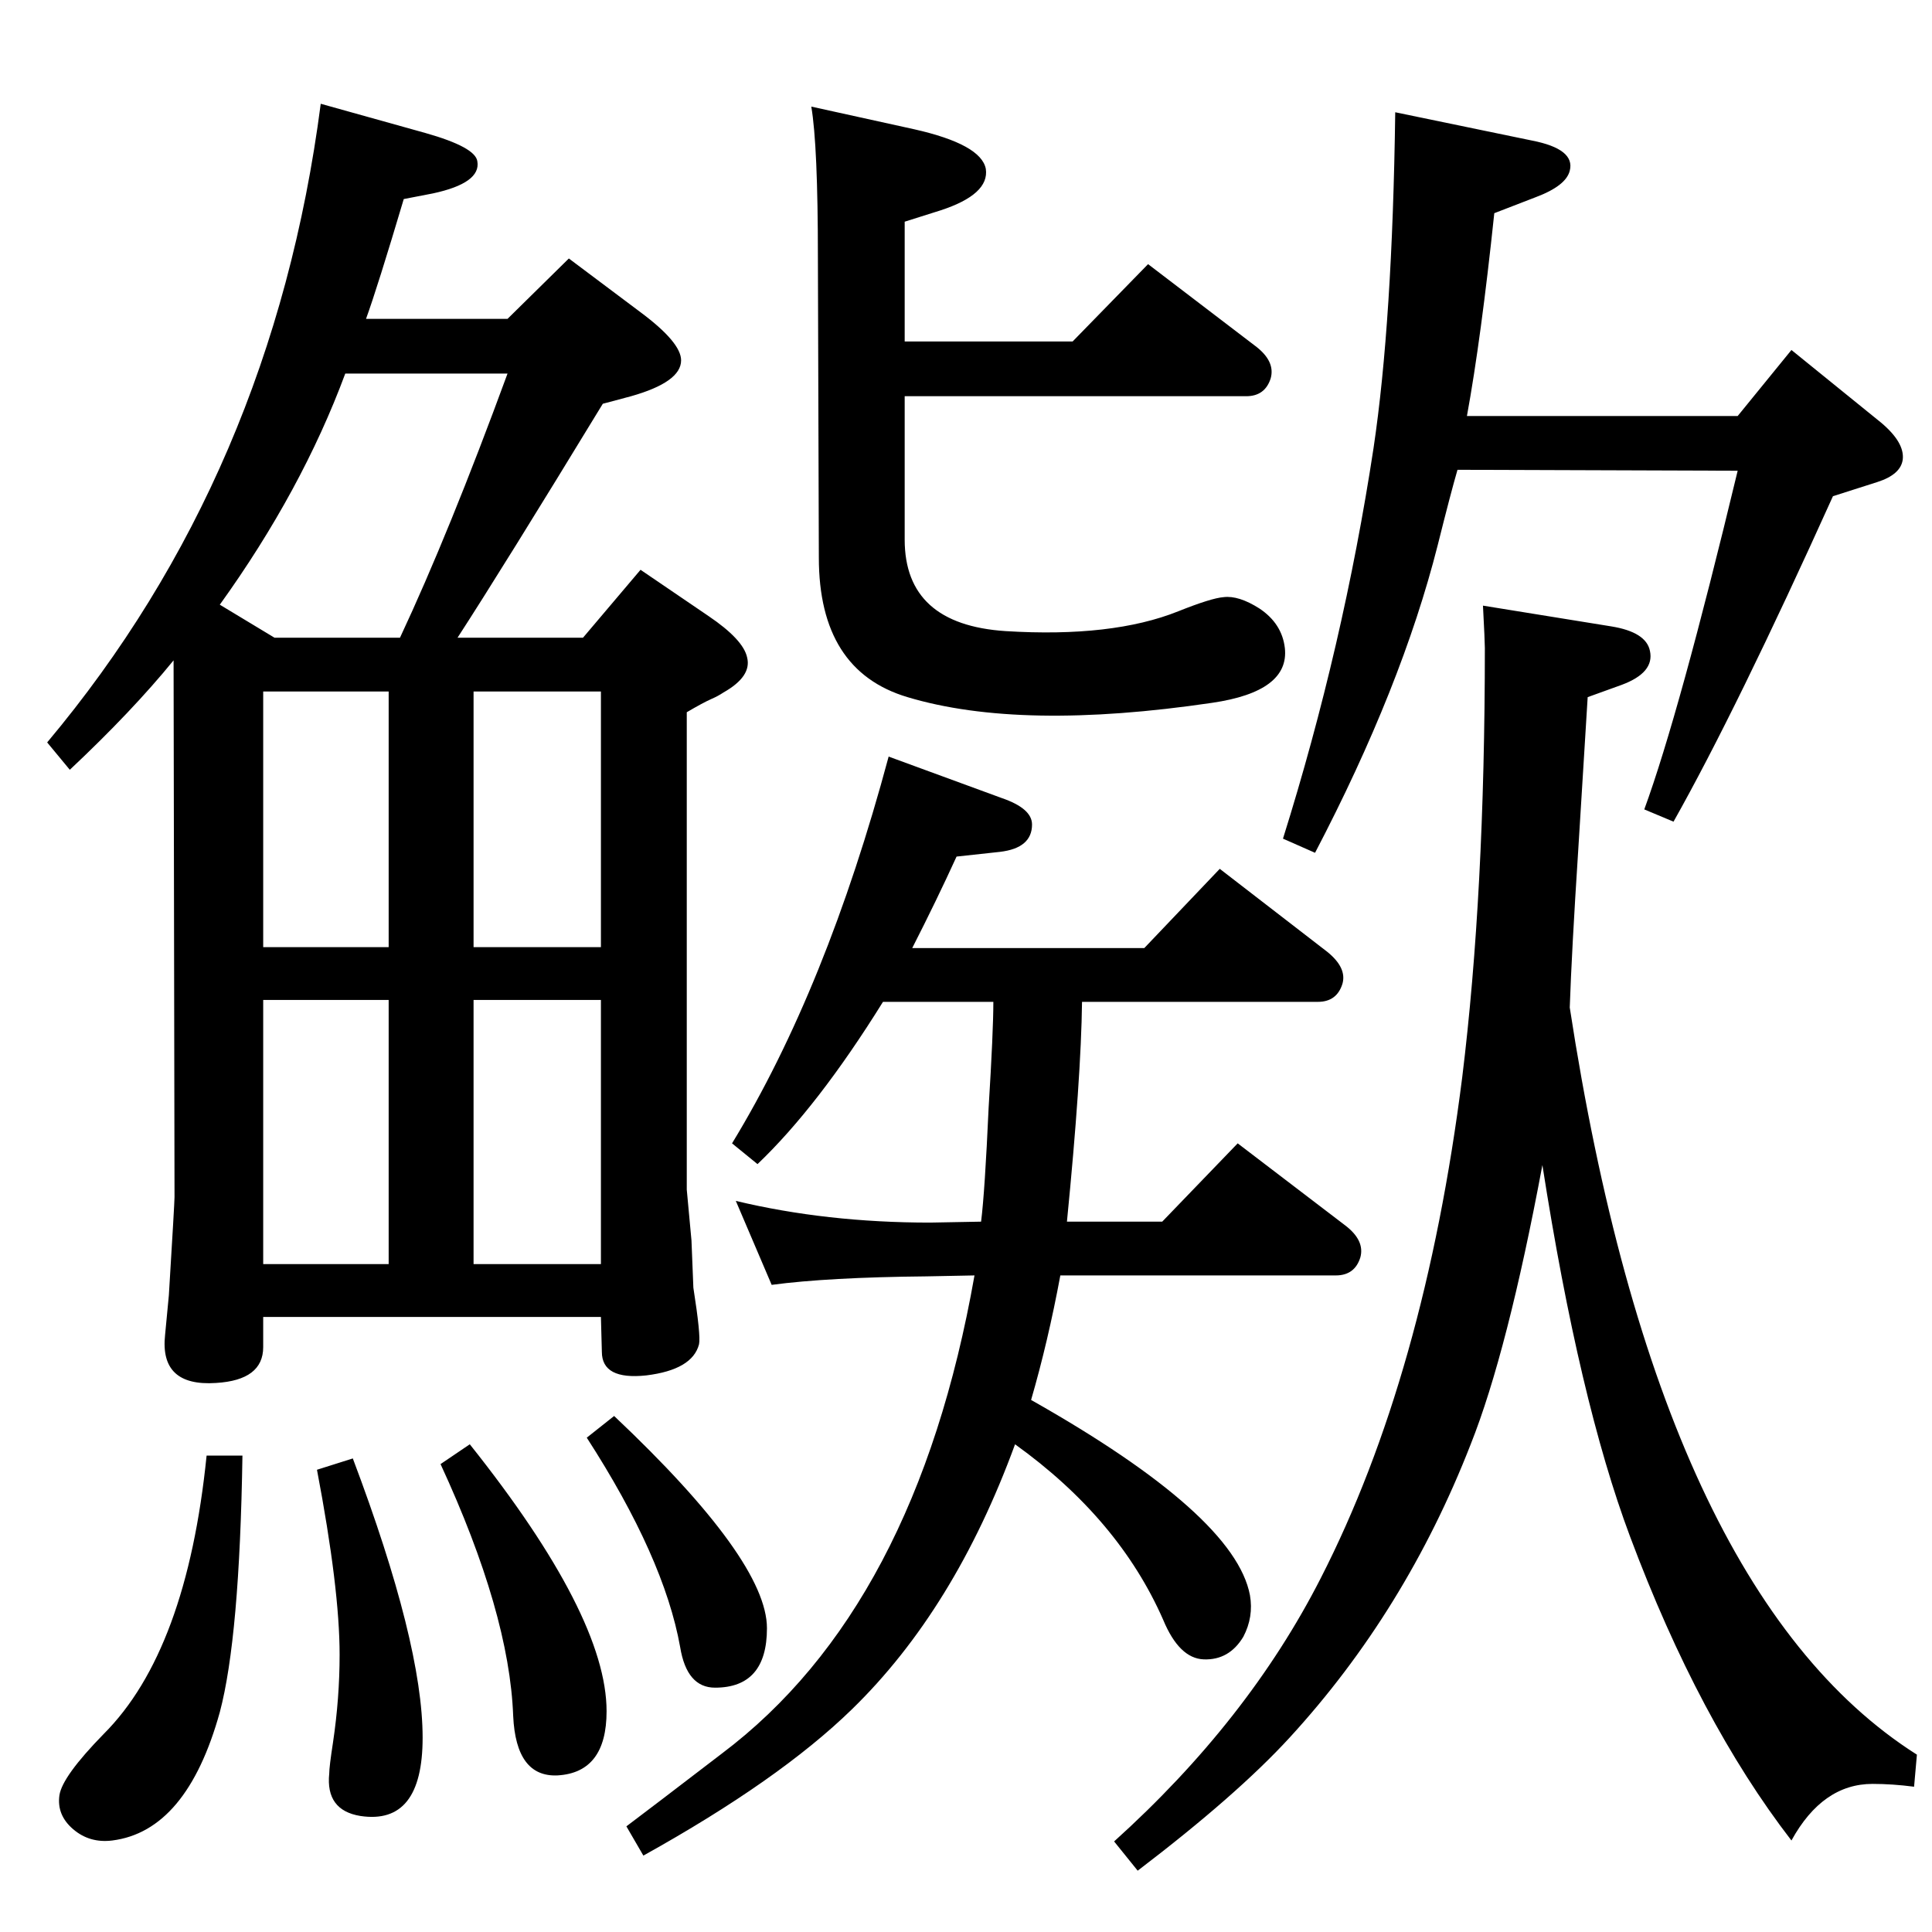 <?xml version="1.0" standalone="no"?>
<!DOCTYPE svg PUBLIC "-//W3C//DTD SVG 1.1//EN" "http://www.w3.org/Graphics/SVG/1.1/DTD/svg11.dtd" >
<svg xmlns="http://www.w3.org/2000/svg" xmlns:xlink="http://www.w3.org/1999/xlink" version="1.1" viewBox="0 0 2048 2048">
  <g transform="matrix(1 0 0 -1 0 2048)">
   <path fill="currentColor"
d="M1131 753h101l80 83l114 -87q21 -16 16 -34q-6 -19 -26 -19h-292q-13 -70 -31 -132q216 -122 232 -207q4 -23 -7 -44q-15 -25 -42 -24q-26 1 -43 42q-47 107 -157 186q-64 -175 -173 -281q-77 -75 -221 -155l-18 31q24 18 101 77q206 155 268 507l-51 -1q-104 -1 -164 -9
l-38 89q96 -23 206 -23l54 1q4 32 8 121q5 81 5 112h-117q-69 -111 -133 -172l-27 22q100 164 166 410l120 -44q32 -11 32 -28q0 -25 -34 -29l-46 -5q-21 -46 -47 -97h246l80 84l114 -88q21 -17 16 -34q-6 -19 -26 -19h-250q-1 -81 -16 -233zM959 1686h178l80 82l114 -87
q21 -16 16 -34q-6 -19 -26 -19h-362v-152q0 -90 107 -97q113 -7 183 21q35 14 48 15q16 2 38 -12q24 -16 27 -42q5 -46 -77 -58q-203 -30 -323 6q-94 28 -94 148l-1 318q0 119 -7 160l109 -24q71 -16 76 -42q4 -27 -48 -44l-38 -12v-127zM1555 1607h287l57 70l95 -77
q25 -21 23 -39q-2 -16 -27 -24l-47 -15q-102 -226 -169 -345l-31 13q37 101 99 359l-297 1q-7 -24 -21 -80q-38 -150 -130 -326l-34 15q64 204 96 414q20 134 23 356l145 -30q46 -9 40 -32q-4 -16 -36 -28l-44 -17q-14 -133 -29 -215zM1683 1309q-3 -47 -10 -162
q-7 -108 -9 -167q95 -619 368 -792l-3 -34q-23 3 -44 3q-53 0 -86 -60q-98 127 -171 322q-54 144 -93 394q-37 -198 -76 -296q-69 -177 -192 -311q-56 -61 -161 -141l-25 31q142 128 219 279q110 215 150 531q24 195 24 455q0 7 -2 45l136 -22q37 -6 41 -26q5 -23 -30 -36z
M388 1710h150l65 64l76 -57q43 -32 43 -51q0 -23 -53 -38l-30 -8q-106 -174 -154 -248h133l61 72l72 -49q37 -25 41 -44q5 -20 -25 -37q-6 -4 -13 -7q-9 -4 -26 -14v-506l5 -54l2 -50q8 -51 6 -60q-7 -27 -56 -33q-47 -5 -47 25l-1 37h-358v-32q0 -35 -50 -38q-60 -4 -54 51
l4 42q6 98 6 104l-1 569q-44 -54 -110 -116l-24 29q239 285 290 677l111 -31q53 -15 55 -30q4 -23 -47 -34l-31 -6q-28 -94 -40 -127zM366 1652q-46 -124 -133 -245l58 -35h133q52 111 114 280h-172zM279 1044h133v271h-133v-271zM502 1315v-271h135v271h-135zM637 988h-135
v-280h135v280zM279 988v-280h133v280h-133zM374 502q74 -196 74 -296q0 -93 -66 -83q-37 6 -33 45q0 7 4 33q7 47 7 93q0 70 -24 196zM219 505h38q-3 -193 -24 -272q-35 -126 -114 -136q-24 -3 -41.5 12t-14.5 36q3 20 47 65q88 88 109 295zM498 517q145 -182 145 -283
q0 -65 -52 -68q-44 -2 -47 63q-4 109 -77 267zM651 547q162 -153 162 -225q0 -63 -55 -63q-30 0 -37 43q-17 95 -99 222z" />
  </g>

</svg>
